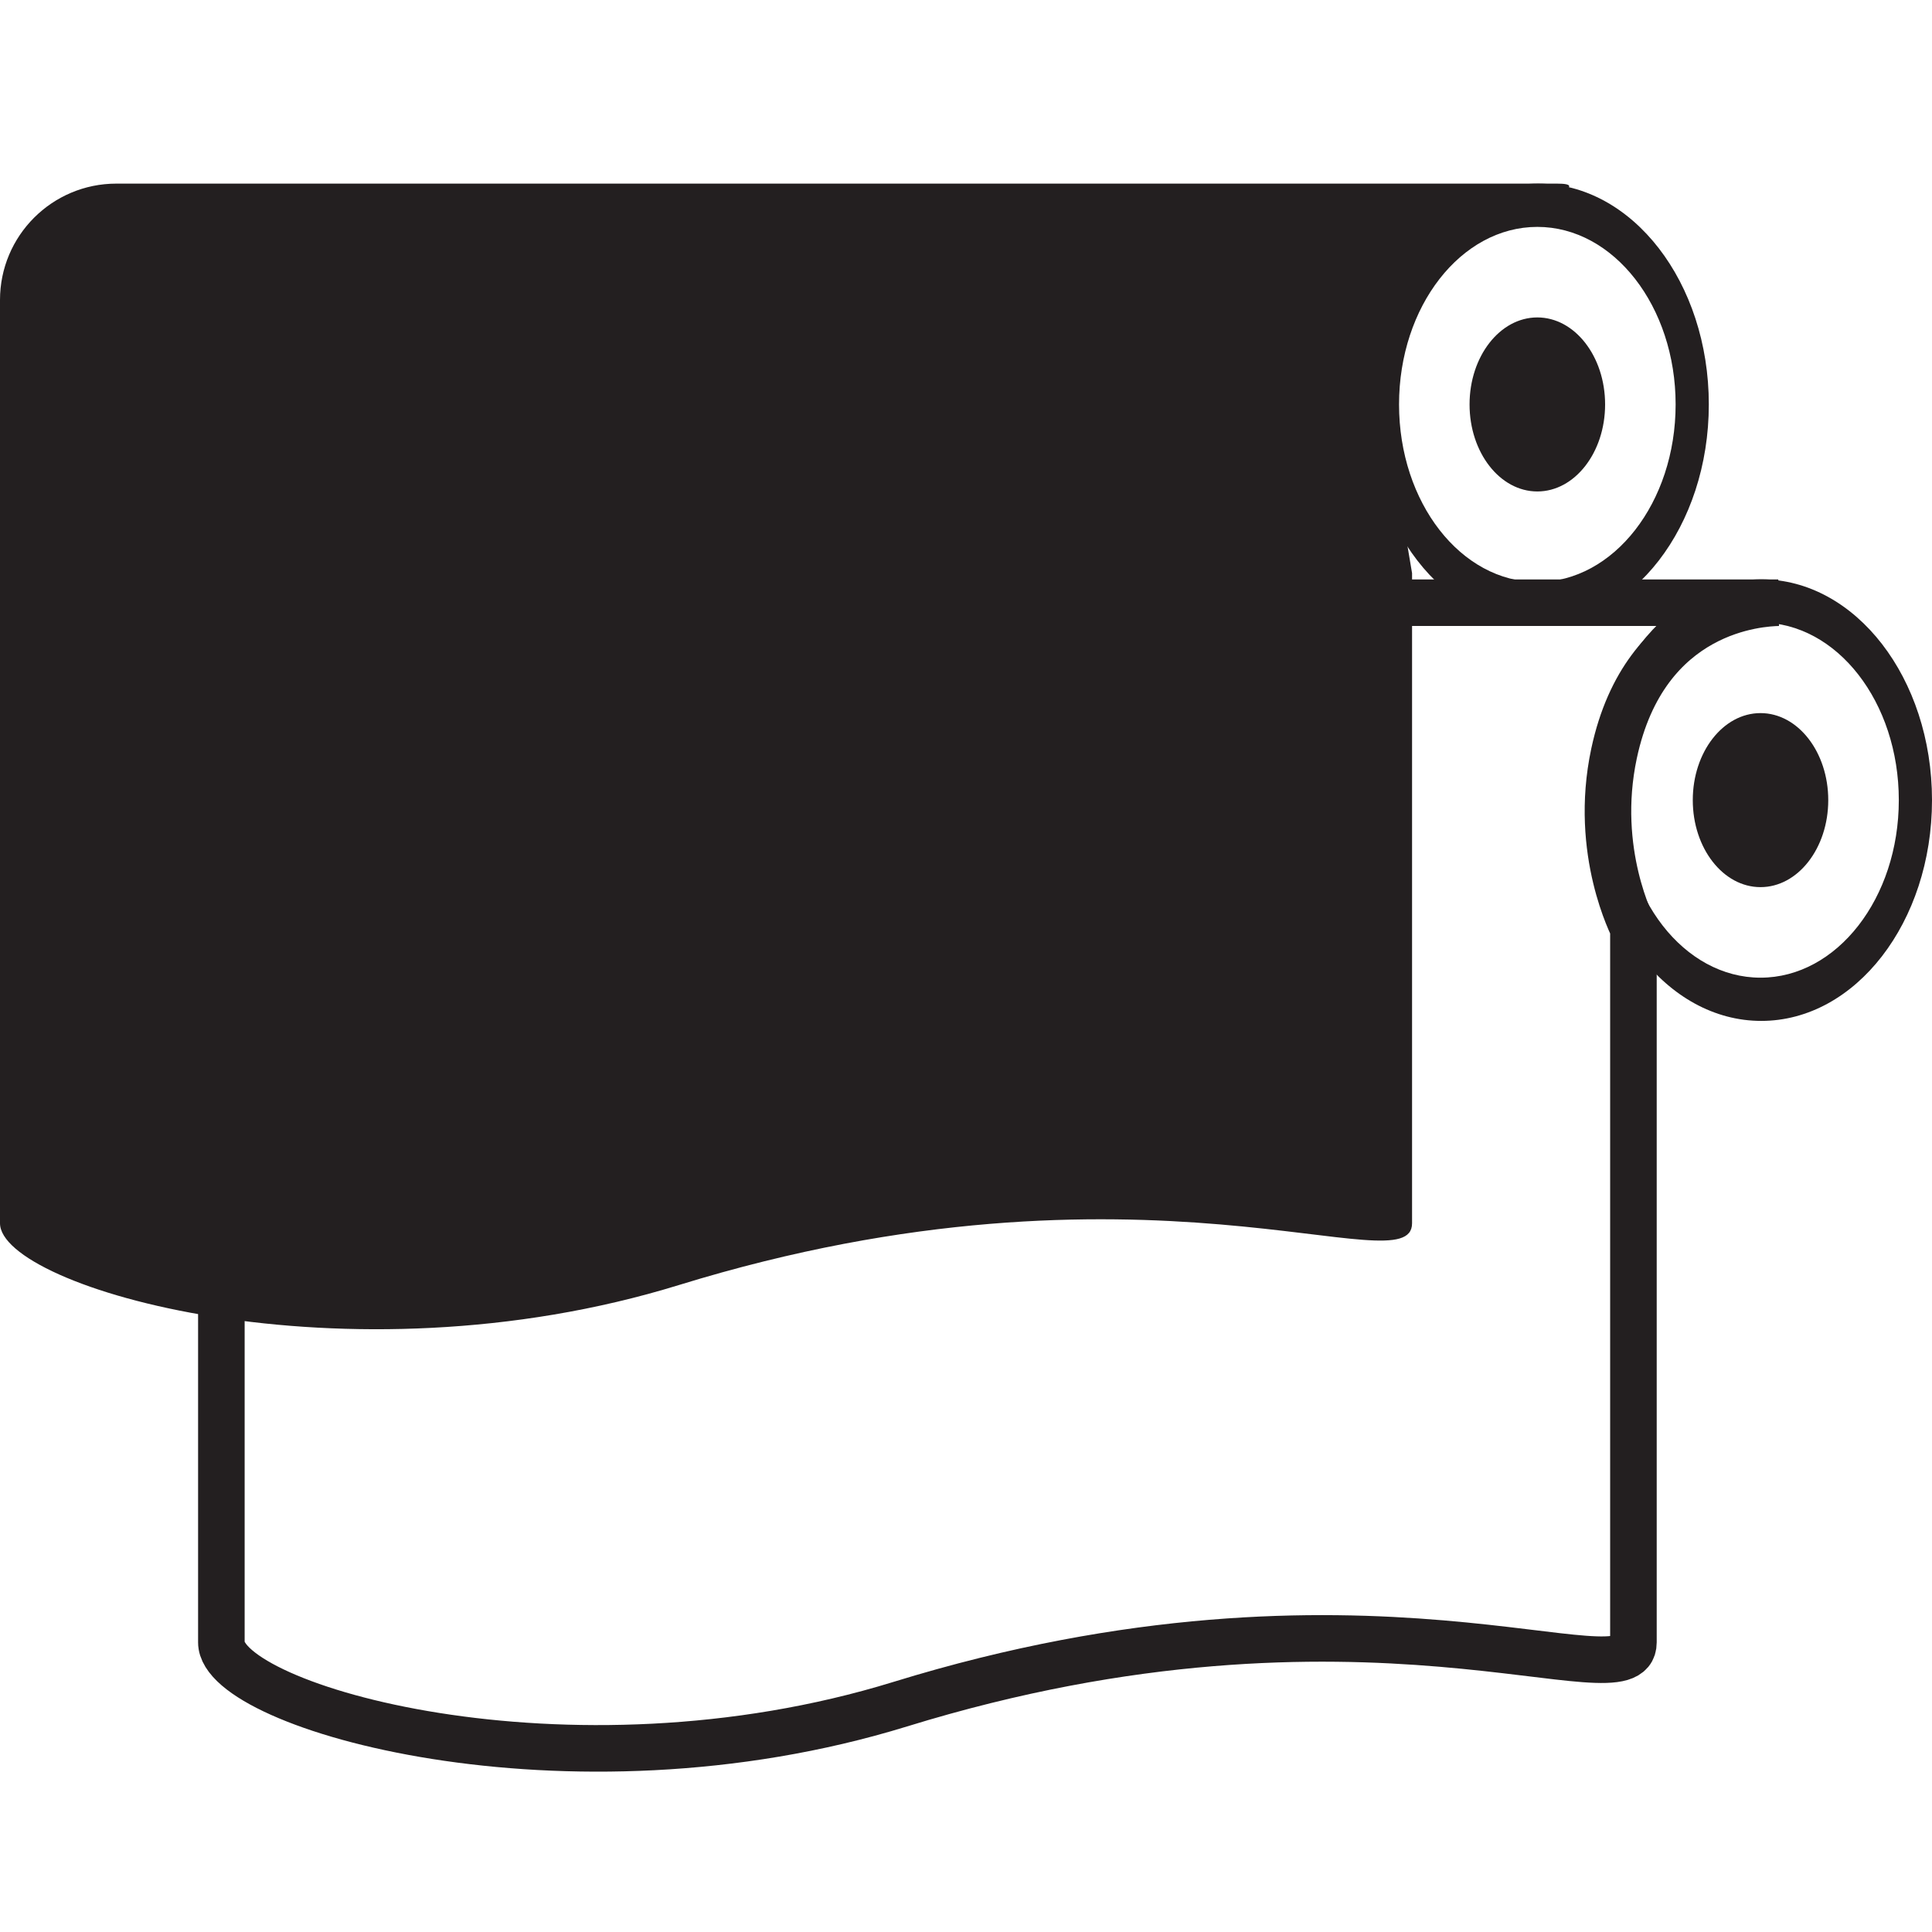 <?xml version="1.0" encoding="utf-8"?>
<!-- Generator: Adobe Illustrator 16.0.0, SVG Export Plug-In . SVG Version: 6.00 Build 0)  -->
<!DOCTYPE svg PUBLIC "-//W3C//DTD SVG 1.1//EN" "http://www.w3.org/Graphics/SVG/1.1/DTD/svg11.dtd">
<svg version="1.1" id="Layer_1" xmlns="http://www.w3.org/2000/svg" xmlns:xlink="http://www.w3.org/1999/xlink" x="0px" y="0px"
	 width="50px" height="50px" viewBox="0 0 50 50" enable-background="new 0 0 50 50" xml:space="preserve">
<path display="none" fill="#231F20" d="M50,18.132l-3.503-3.502c0.869-1.228,0.756-2.939-0.344-4.04l-7.5-7.501
	c0.363-1.008,0.394-1.732,0.032-2.093c-1.72-1.721-3.671-2.559-22.038,15.807C-1.718,35.169-0.88,37.12,0.841,38.841
	c0.36,0.36,1.084,0.33,2.093-0.033l7.501,7.501c1.206,1.207,3.146,1.228,4.379,0.064l3.472,3.472L50,18.132z M18.287,48.509
	l-2.801-2.8l30.378-30.378l2.799,2.801L18.287,48.509z M28.532,27.844c0.48-0.069,0.953,0.216,1.099,0.697
	c0.146,0.479-0.089,0.979-0.528,1.188L28.532,27.844z M28.817,29.814c-0.48,0.071-0.954-0.216-1.1-0.694
	c-0.146-0.48,0.09-0.982,0.529-1.189L28.817,29.814z M15.095,41.28c0.481-0.069,0.955,0.218,1.1,0.696
	c0.145,0.479-0.09,0.98-0.53,1.188L15.095,41.28z M15.382,43.252c-0.482,0.07-0.955-0.218-1.101-0.696
	c-0.145-0.48,0.091-0.981,0.53-1.188L15.382,43.252z M41.685,14.494l0.568,1.885c-0.48,0.07-0.953-0.216-1.1-0.696
	C41.01,15.204,41.243,14.702,41.685,14.494z M41.968,14.409c0.481-0.071,0.953,0.215,1.1,0.695c0.146,0.48-0.089,0.981-0.529,1.188
	L41.968,14.409z"/>
<g display="none">
	<g display="inline">
		<g>
			<path fill="#231F20" d="M45.237,27.754c0,0.307-0.228,0.555-0.507,0.555H26.385c-0.28,0-0.507-0.248-0.507-0.555l0,0
				c0-0.307,0.227-0.556,0.507-0.556H44.73C45.01,27.198,45.237,27.447,45.237,27.754L45.237,27.754z"/>
			<path fill="#231F20" d="M45.237,29.704c0,0.309-0.228,0.558-0.507,0.558H26.385c-0.28,0-0.507-0.249-0.507-0.558l0,0
				c0-0.309,0.227-0.559,0.507-0.559H44.73C45.01,29.146,45.237,29.396,45.237,29.704L45.237,29.704z"/>
			<path fill="#231F20" d="M45.237,31.654c0,0.31-0.228,0.561-0.507,0.561H26.385c-0.28,0-0.507-0.251-0.507-0.561l0,0
				c0-0.311,0.227-0.562,0.507-0.562H44.73C45.01,31.093,45.237,31.344,45.237,31.654L45.237,31.654z"/>
			<path fill="#231F20" d="M45.237,33.604c0,0.312-0.228,0.563-0.507,0.563H26.385c-0.28,0-0.507-0.252-0.507-0.563l0,0
				c0-0.312,0.227-0.565,0.507-0.565H44.73C45.01,33.039,45.237,33.292,45.237,33.604L45.237,33.604z"/>
			<path fill="#231F20" d="M45.237,35.555c0,0.312-0.228,0.566-0.507,0.566H26.385c-0.28,0-0.507-0.254-0.507-0.566l0,0
				c0-0.314,0.227-0.568,0.507-0.568H44.73C45.01,34.986,45.237,35.24,45.237,35.555L45.237,35.555z"/>
			<path fill="#231F20" d="M45.237,37.504c0,0.315-0.228,0.571-0.507,0.571H26.385c-0.28,0-0.507-0.256-0.507-0.571l0,0
				c0-0.314,0.227-0.57,0.507-0.57H44.73C45.01,36.934,45.237,37.189,45.237,37.504L45.237,37.504z"/>
			<path fill="#231F20" d="M45.237,39.454c0,0.317-0.228,0.573-0.507,0.573H26.385c-0.28,0-0.507-0.256-0.507-0.573l0,0
				c0-0.317,0.227-0.573,0.507-0.573H44.73C45.01,38.881,45.237,39.137,45.237,39.454L45.237,39.454z"/>
			<path fill="#231F20" d="M45.237,41.404c0,0.319-0.228,0.577-0.507,0.577H26.385c-0.28,0-0.507-0.258-0.507-0.577l0,0
				c0-0.318,0.227-0.576,0.507-0.576H44.73C45.01,40.828,45.237,41.086,45.237,41.404L45.237,41.404z"/>
			<path fill="#231F20" d="M45.237,43.354c0,0.32-0.228,0.58-0.507,0.58H26.385c-0.28,0-0.507-0.26-0.507-0.58l0,0
				c0-0.32,0.227-0.58,0.507-0.58H44.73C45.01,42.774,45.237,43.034,45.237,43.354L45.237,43.354z"/>
			<path fill="#231F20" d="M45.237,45.305c0,0.322-0.228,0.583-0.507,0.583H26.385c-0.28,0-0.507-0.261-0.507-0.583l0,0
				c0-0.322,0.227-0.583,0.507-0.583H44.73C45.01,44.722,45.237,44.982,45.237,45.305L45.237,45.305z"/>
		</g>
		<path fill="#231F20" d="M47.85,24.766c0,0.793-0.644,1.438-1.438,1.438H24.703c-0.793,0-1.436-0.644-1.436-1.438l0,0
			c0-0.793,0.643-1.436,1.436-1.436h21.709C47.206,23.33,47.85,23.972,47.85,24.766L47.85,24.766z"/>
		<path fill="#231F20" d="M47.85,48.319c0,0.794-0.644,1.437-1.438,1.437H24.703c-0.793,0-1.436-0.643-1.436-1.437l0,0
			c0-0.792,0.643-1.436,1.436-1.436h21.709C47.206,46.884,47.85,47.527,47.85,48.319L47.85,48.319z"/>
	</g>
	<path display="inline" fill="none" stroke="#231F20" stroke-width="1.181" stroke-linecap="round" stroke-miterlimit="10" d="
		M5.598,28.657c-5.957,5.956-3.69,15.2,2.952,17.856c6.642,2.657,15.792-2.803,15.792-2.803"/>
	<path display="inline" fill="#231F20" d="M33.221,0.25C32.782-0.188,6.183,25.699,6.183,25.699
		c-0.646,0.646-0.679,1.392-0.24,1.829c0.436,0.437,1.008,0.582,1.829-0.24C7.772,27.288,33.659,0.689,33.221,0.25z M8.3,25.807
		c-0.876,0.877-1.729,1.444-1.905,1.269s0.393-1.028,1.27-1.904c0.875-0.876,1.728-1.444,1.904-1.269
		C9.744,24.078,9.176,24.93,8.3,25.807z"/>
</g>
<g>
	<path fill="none" stroke="#231F20" stroke-width="1.205" stroke-miterlimit="10" d="M42.273,42.505
		c0,1.663-6.927-2.116-18.975,1.599c-8.635,2.662-17.569,0.064-17.569-1.599V18.61c0-1.663,1.349-3.012,3.012-3.012h37.282
		c-0.433,0.012-3.448,0.139-4.252,3.903c-0.545,2.555,0.502,4.506,0.502,4.527V42.505z"/>
	<g>
		<path fill="#231F20" d="M45.581,14.993c-2.44,0-4.419,2.558-4.419,5.714s1.979,5.714,4.419,5.714S50,23.863,50,20.707
			S48.021,14.993,45.581,14.993z M45.562,25.302c-1.977,0-3.578-2.057-3.578-4.595s1.602-4.595,3.578-4.595
			c1.978,0,3.579,2.057,3.579,4.595S47.539,25.302,45.562,25.302z"/>
		<ellipse fill="#231F20" cx="45.562" cy="20.707" rx="1.753" ry="2.252"/>
	</g>
	<g>
		<path fill="#231F20" d="M36.544,31.658c0,1.663-6.928-2.116-18.975,1.599C8.935,35.919,0,33.321,0,31.658V7.764
			c0-1.663,1.348-3.012,3.012-3.012h37.282c1.663,0-3.75,1.349-3.75,3.012l-0.796,2.352l0.796,4.718v4.367V31.658z"/>
		<g>
			<path fill="#231F20" d="M39.806,4.752c-2.441,0-4.419,2.558-4.419,5.714s1.978,5.714,4.419,5.714c2.44,0,4.418-2.558,4.418-5.714
				S42.246,4.752,39.806,4.752z M39.786,15.062c-1.977,0-3.579-2.057-3.579-4.595c0-2.538,1.603-4.595,3.579-4.595
				s3.579,2.058,3.579,4.595C43.365,13.005,41.763,15.062,39.786,15.062z"/>
			<ellipse fill="#231F20" cx="39.786" cy="10.467" rx="1.754" ry="2.252"/>
		</g>
	</g>
</g>
</svg>
